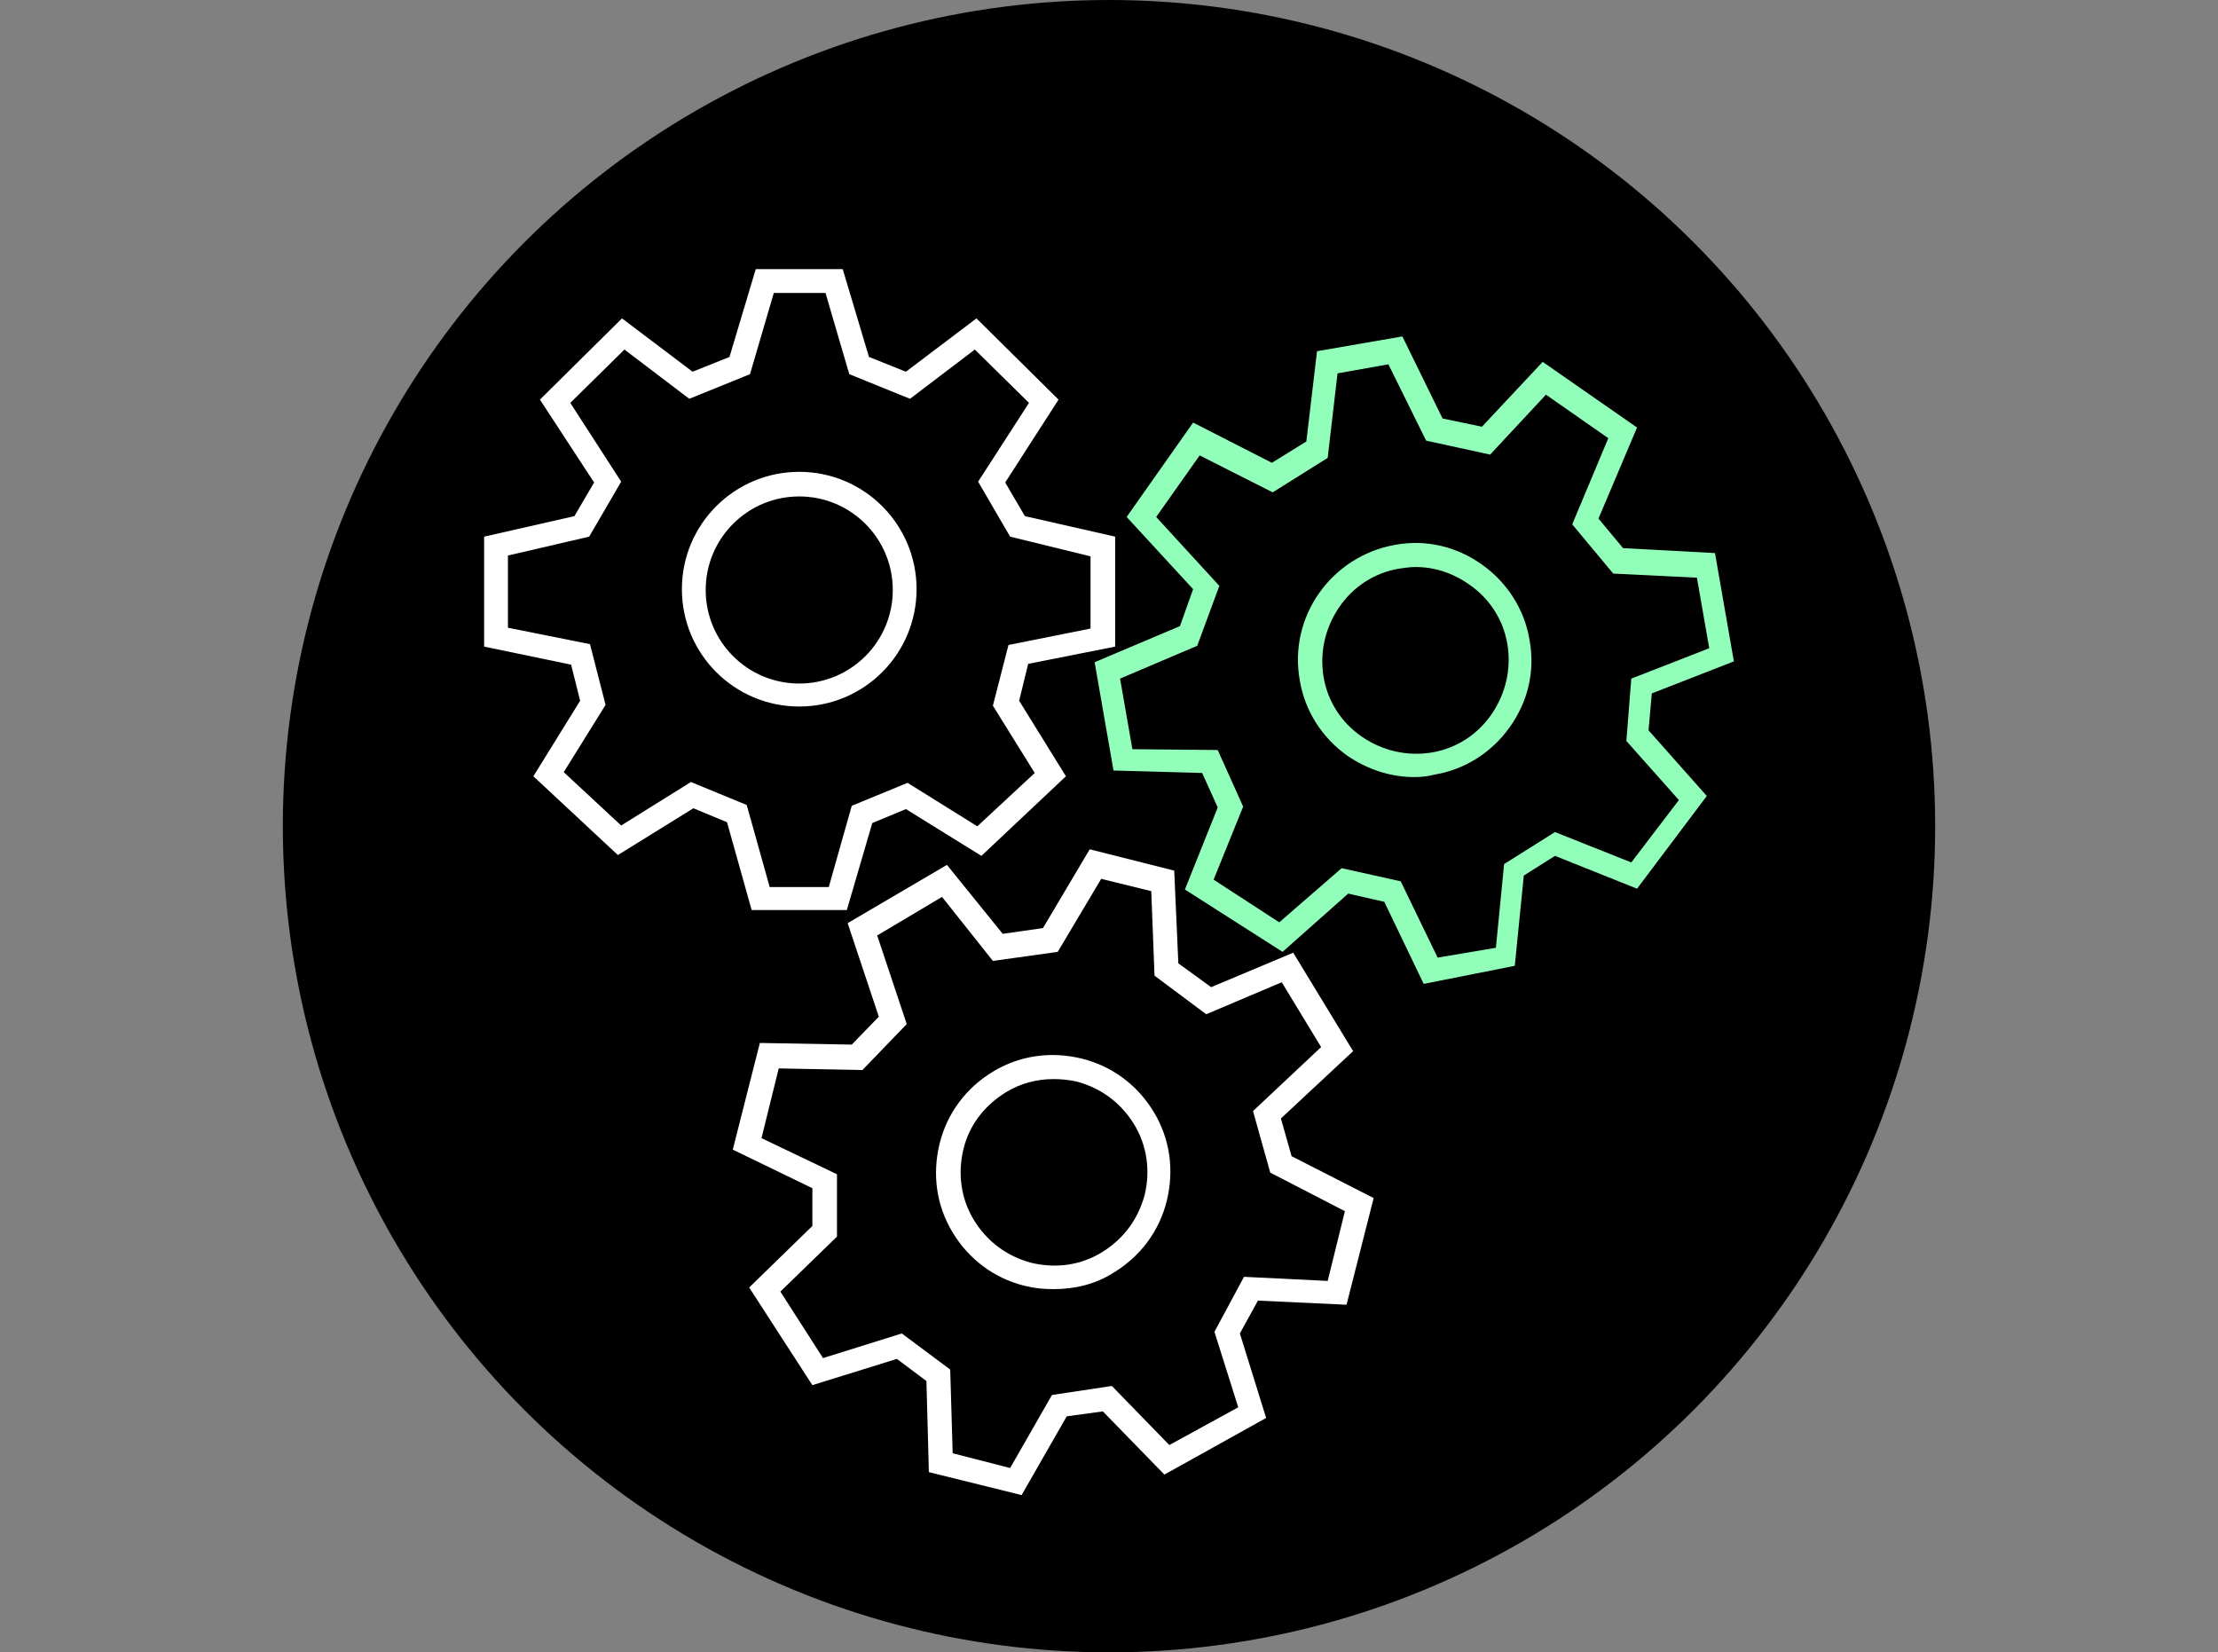 <?xml version="1.0" encoding="UTF-8" standalone="no"?><!DOCTYPE svg PUBLIC "-//W3C//DTD SVG 1.1//EN" "http://www.w3.org/Graphics/SVG/1.1/DTD/svg11.dtd"><svg width="100%" height="100%" viewBox="0 0 149 111" version="1.1" xmlns="http://www.w3.org/2000/svg" xmlns:xlink="http://www.w3.org/1999/xlink" xml:space="preserve" xmlns:serif="http://www.serif.com/" style="fill-rule:evenodd;clip-rule:evenodd;stroke-linejoin:round;stroke-miterlimit:1.414;"><rect x="0" y="0" width="149" height="111" fill="#808080" stroke="none"/><circle cx="74.5" cy="55.5" r="55.5"/><path d="M56.888,61.132l-6.395,0l-1.653,-5.898l-2.26,-0.937l-5.072,3.142l-5.678,-5.292l3.143,-5.072l-0.607,-2.425l-5.843,-1.213l0,-7.386l6.064,-1.379l1.323,-2.26l-3.639,-5.567l5.513,-5.457l4.741,3.583l2.48,-0.993l1.764,-5.898l5.843,0l1.764,5.898l2.481,0.993l4.74,-3.583l5.513,5.457l-3.583,5.567l1.323,2.26l6.063,1.379l0,7.386l-5.843,1.158l-0.606,2.48l3.142,5.072l-5.678,5.347l-5.071,-3.142l-2.26,0.937l-1.709,5.843Zm-5.182,-1.543l3.969,0l1.544,-5.458l3.748,-1.543l4.686,2.921l3.858,-3.583l-2.811,-4.52l1.047,-4.079l5.513,-1.103l0,-4.85l-5.402,-1.323l-2.15,-3.694l3.417,-5.292l-3.638,-3.583l-4.355,3.308l-4.079,-1.654l-1.598,-5.457l-3.473,0l-1.599,5.457l-4.079,1.654l-4.355,-3.308l-3.638,3.583l3.418,5.292l-2.15,3.694l-5.457,1.267l0,4.851l5.512,1.103l1.047,4.079l-2.811,4.52l3.859,3.583l4.685,-2.921l3.749,1.543l1.543,5.513Z" style="fill:#fff;fill-rule:nonzero;"/><path d="M53.691,47.461c-4.355,0 -7.883,-3.528 -7.883,-7.883c0,-4.354 3.528,-7.882 7.883,-7.882c4.354,0 7.882,3.528 7.882,7.882c0,4.355 -3.528,7.883 -7.882,7.883Zm0,-14.112c-3.473,0 -6.284,2.812 -6.284,6.285c0,3.472 2.811,6.284 6.284,6.284c3.472,0 6.284,-2.812 6.284,-6.284c0,-3.473 -2.812,-6.285 -6.284,-6.285Z" style="fill:#fff;fill-rule:nonzero;"/><path d="M68.629,100.435l-6.229,-1.543l-0.165,-6.119l-1.985,-1.488l-5.677,1.764l-4.245,-6.56l4.245,-4.134l0,-2.536l-5.347,-2.591l1.819,-7.166l6.174,0.11l1.819,-1.874l-2.095,-6.284l6.67,-3.914l3.748,4.631l2.702,-0.386l3.142,-5.292l5.677,1.433l0.276,6.229l2.205,1.599l5.512,-2.316l4.024,6.615l-4.851,4.521l0.717,2.535l5.513,2.812l-1.82,7.166l-5.953,-0.276l-1.213,2.205l1.764,5.678l-6.835,3.803l-4.134,-4.244l-2.426,0.331l-3.032,5.291Zm-4.63,-2.811l3.859,0.992l2.811,-4.906l4.024,-0.606l3.859,3.969l4.63,-2.536l-1.599,-5.071l1.985,-3.694l5.623,0.276l1.157,-4.685l-5.016,-2.591l-1.158,-4.135l4.576,-4.299l-2.646,-4.355l-5.072,2.15l-3.473,-2.591l-0.22,-5.678l-3.363,-0.827l-2.921,4.906l-4.355,0.607l-3.418,-4.3l-4.355,2.591l1.985,5.953l-2.977,3.087l-5.622,-0.11l-1.158,4.685l5.071,2.426l0,4.189l-3.803,3.694l2.866,4.465l5.292,-1.654l3.252,2.425l0.166,5.623Z" style="fill:#fff;fill-rule:nonzero;"/><path d="M70.779,86.599c-0.661,0 -1.268,-0.055 -1.929,-0.22c-2.04,-0.496 -3.749,-1.764 -4.851,-3.583c-1.103,-1.819 -1.378,-3.914 -0.882,-5.954c0.496,-2.039 1.764,-3.748 3.583,-4.851c1.819,-1.102 3.914,-1.378 5.953,-0.882c2.04,0.497 3.749,1.764 4.851,3.584c1.103,1.819 1.378,3.913 0.882,5.953c-0.496,2.04 -1.764,3.748 -3.583,4.851c-1.213,0.772 -2.591,1.102 -4.024,1.102Zm0,-14.111c-1.102,0 -2.205,0.275 -3.197,0.882c-1.433,0.882 -2.481,2.204 -2.867,3.858c-0.385,1.599 -0.165,3.308 0.717,4.741c0.882,1.433 2.205,2.425 3.859,2.866c1.653,0.386 3.307,0.166 4.74,-0.716c1.434,-0.882 2.426,-2.205 2.867,-3.859c0.386,-1.599 0.165,-3.307 -0.717,-4.741c-0.882,-1.433 -2.205,-2.425 -3.858,-2.866c-0.497,-0.11 -1.048,-0.165 -1.544,-0.165Z" style="fill:#fff;fill-rule:nonzero;"/><path d="M95.64,66.093l-2.646,-5.512l-2.425,-0.551l-4.41,3.913l-6.56,-4.189l2.205,-5.513l-1.047,-2.315l-5.954,-0.165l-1.268,-7.276l5.733,-2.426l0.882,-2.481l-4.465,-4.85l4.465,-6.34l5.292,2.701l2.315,-1.433l0.717,-6.063l5.733,-0.993l2.701,5.513l2.646,0.551l4.079,-4.355l6.339,4.41l-2.591,6.119l1.654,1.984l6.174,0.331l1.268,7.276l-5.512,2.15l-0.221,2.481l3.914,4.41l-4.686,6.229l-5.512,-2.205l-2.095,1.323l-0.606,6.063l-6.119,1.213Zm-5.512,-7.772l3.969,0.882l2.48,5.126l3.914,-0.661l0.551,-5.623l3.418,-2.15l5.126,2.04l3.198,-4.19l-3.528,-3.969l0.33,-4.189l5.237,-2.04l-0.827,-4.74l-5.622,-0.276l-2.756,-3.307l2.425,-5.788l-4.189,-2.922l-3.749,4.024l-4.3,-0.937l-2.535,-5.127l-3.418,0.607l-0.661,5.678l-3.694,2.315l-4.906,-2.481l-2.921,4.135l4.244,4.63l-1.488,4.024l-5.182,2.205l0.827,4.741l5.733,0.055l1.709,3.803l-1.985,4.906l4.41,2.867l4.19,-3.638Z" style="fill:#91ffba;fill-rule:nonzero;"/><path d="M95.034,52.202c-1.599,0 -3.142,-0.496 -4.52,-1.433c-1.709,-1.213 -2.867,-3.032 -3.198,-5.072c-0.771,-4.244 2.095,-8.323 6.395,-9.095c2.094,-0.386 4.134,0.11 5.843,1.323c1.709,1.212 2.866,3.032 3.197,5.071c0.386,2.095 -0.11,4.134 -1.323,5.843c-1.213,1.709 -3.032,2.867 -5.071,3.198c-0.386,0.11 -0.882,0.165 -1.323,0.165Zm0.055,-14.112c-0.386,0 -0.717,0.055 -1.103,0.11c-1.653,0.276 -3.087,1.213 -4.024,2.591c-0.937,1.378 -1.323,3.032 -1.047,4.686c0.276,1.653 1.213,3.087 2.591,4.024c1.378,0.937 3.032,1.323 4.685,1.047c1.654,-0.275 3.087,-1.213 4.024,-2.591c0.937,-1.378 1.323,-3.031 1.048,-4.685c-0.276,-1.654 -1.213,-3.087 -2.591,-4.024c-1.103,-0.772 -2.315,-1.158 -3.583,-1.158Z" style="fill:#91ffba;fill-rule:nonzero;"/></svg>